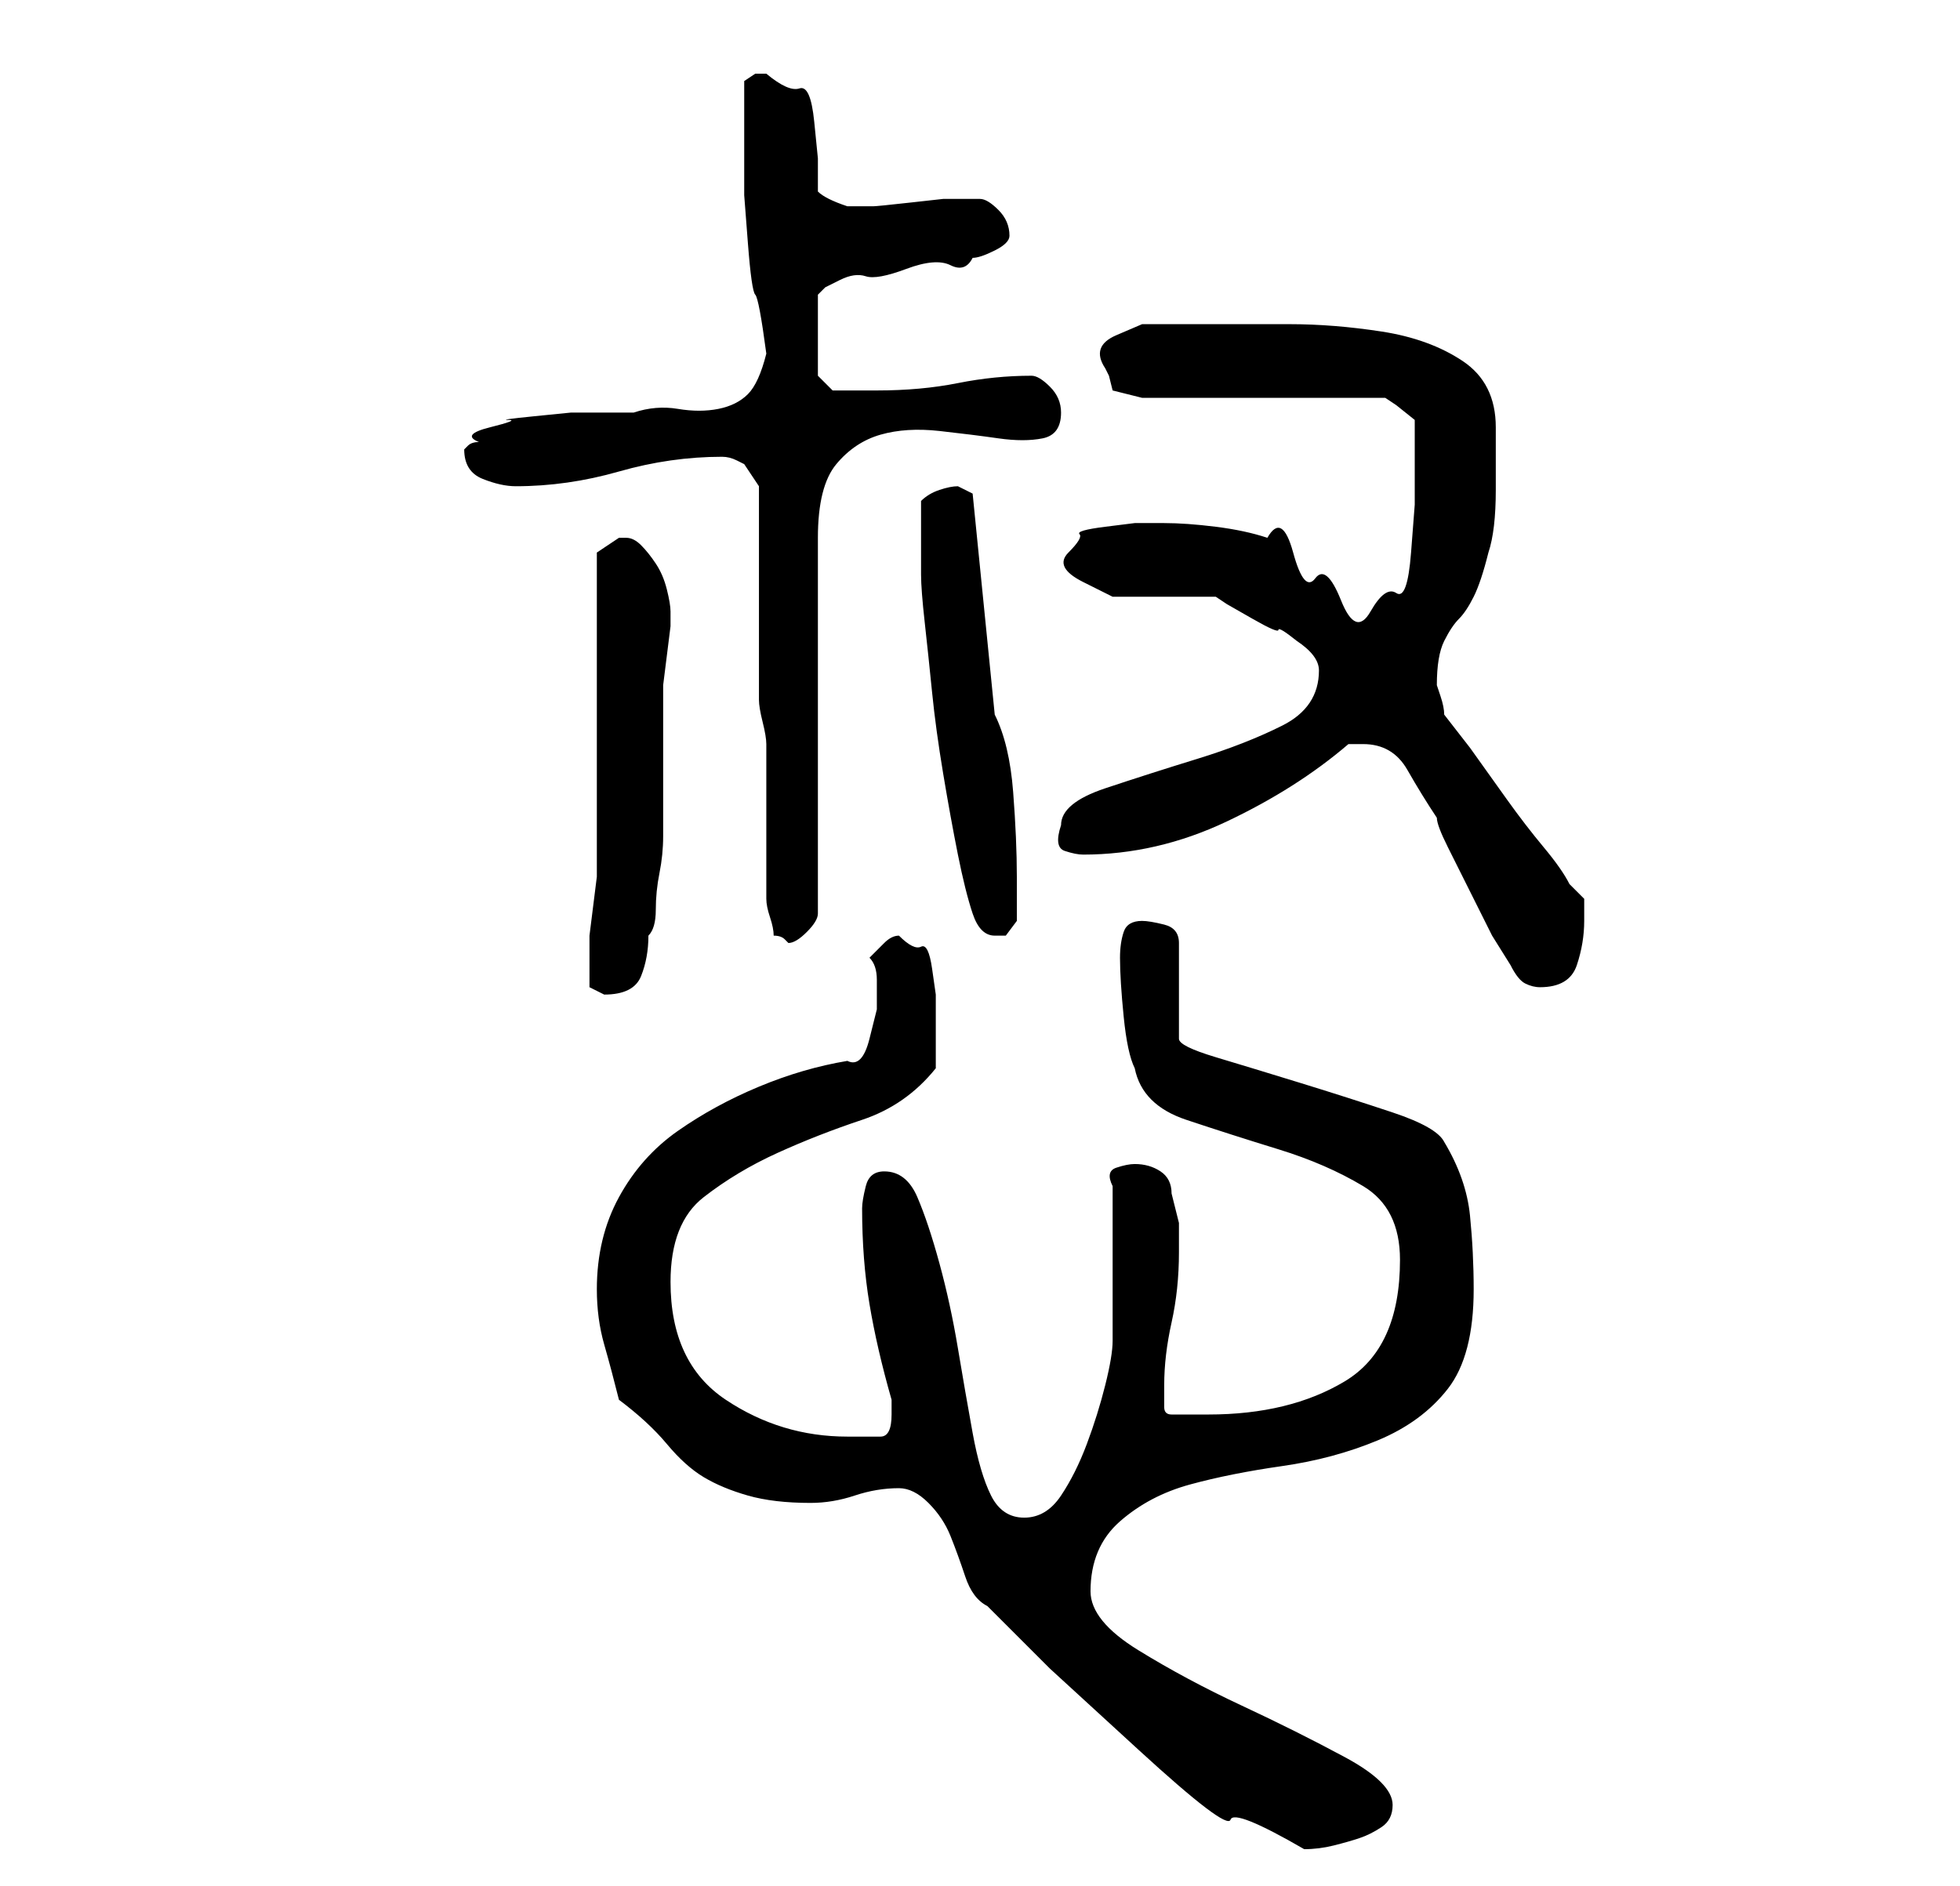 <?xml version="1.0" standalone="no"?>
<!DOCTYPE svg PUBLIC "-//W3C//DTD SVG 1.1//EN" "http://www.w3.org/Graphics/SVG/1.1/DTD/svg11.dtd" >
<svg xmlns="http://www.w3.org/2000/svg" xmlns:xlink="http://www.w3.org/1999/xlink" version="1.1" viewBox="-10 0 266 256">
   <path fill="currentColor"
d="M112 202q2 0 4 2t3 4.5t2 5.5t3 4l8.5 8.5t12 11t12.5 9.5t10 4q2 0 4 -0.5t3.5 -1t3 -1.5t1.5 -3q0 -3 -6.5 -6.5t-14 -7t-14 -7.5t-6.5 -8q0 -6 4 -9.5t9.5 -5t12.5 -2.5t13 -3.5t9.5 -7t3.5 -13.5q0 -5 -0.5 -10t-3.5 -10q-1 -2 -7 -4t-12.5 -4t-11.5 -3.5t-5 -2.5
v-13q0 -2 -2 -2.5t-3 -0.5q-2 0 -2.5 1.5t-0.5 3.5q0 3 0.5 8t1.5 7q1 5 7 7t12.5 4t11.5 5t5 10q0 12 -7.5 16.5t-18.5 4.5h-5q-1 0 -1 -1v-3q0 -4 1 -8.5t1 -9.5v-4t-1 -4q0 -2 -1.5 -3t-3.5 -1q-1 0 -2.5 0.5t-0.5 2.5v4v7v6v4q0 2 -1 6t-2.5 8t-3.5 7t-5 3t-4.5 -3
t-2.5 -8.5t-2 -11.5t-2.5 -11.5t-3 -9t-4.5 -3.5q-2 0 -2.5 2t-0.5 3q0 7 1 13t3 13v0v2q0 3 -1.5 3h-4.5q-9 0 -16.5 -5t-7.5 -16q0 -8 4.5 -11.5t10 -6t11.5 -4.5t10 -7v-3.5v-3.5v-3t-0.5 -3.5t-1.5 -3t-3 -1.5q-1 0 -2 1l-2 2q1 1 1 3v4t-1 4t-3 3q-6 1 -12 3.5t-11 6
t-8 9t-3 12.5q0 4 1 7.5t2 7.5q4 3 6.5 6t5 4.5t6 2.5t8.5 1q3 0 6 -1t6 -1zM70 132v2t2 1q4 0 5 -2.5t1 -5.5q1 -1 1 -3.5t0.5 -5t0.5 -5v-3.5v-15v-2t0.5 -4t0.5 -4v-2q0 -1 -0.5 -3t-1.5 -3.5t-2 -2.5t-2 -1h-1l-3 2v42v2t-0.5 4t-0.5 4v3v2zM195 131q1 2 2 2.5t2 0.5
q4 0 5 -3t1 -6v-3t-2 -2q-1 -2 -3.5 -5t-5 -6.5l-5 -7t-3.5 -4.5q0 -1 -0.5 -2.5l-0.5 -1.5q0 -4 1 -6t2 -3t2 -3t2 -6q1 -3 1 -8.5v-8.5q0 -6 -4.5 -9t-11 -4t-12.5 -1h-10h-5h-5t-3.5 1.5t-1.5 4.5l0.5 1t0.5 2l4 1h33l1.5 1t2.5 2v3v3v5.5t-0.5 6.5t-2 5.5t-3.5 2.5
t-4 -1.5t-3.5 -3t-3 -3.5t-3.5 -2q-3 -1 -7 -1.5t-7 -0.5h-4t-4 0.5t-3.5 1t-1.5 2.5t2 4t4 2h2h5h4h3l1.5 1t3.5 2t3.5 1.5t2.5 1.5q3 2 3 4q0 5 -5 7.5t-11.5 4.5t-12.5 4t-6 5q-1 3 0.5 3.5t2.5 0.5q10 0 19.5 -4.5t16.5 -10.5h2q4 0 6 3.5t4 6.5q0 1 1.5 4l3 6l3 6
t2.5 4zM94 122q0 1 0.5 2.5t0.5 2.5q1 0 1.5 0.5l0.5 0.5q1 0 2.5 -1.5t1.5 -2.5v-51q0 -7 2.5 -10t6 -4t8 -0.5t8 1t6 0t2.5 -3.5q0 -2 -1.5 -3.5t-2.5 -1.5q-5 0 -10 1t-11 1h-3.5h-2.5l-2 -2v-11l1 -1t2 -1t3.5 -0.5t5.5 -1t6 -0.5t3 -1q1 0 3 -1t2 -2q0 -2 -1.5 -3.5
t-2.5 -1.5h-2h-3t-4.5 0.5t-5 0.5h-3.5q-3 -1 -4 -2v-4.5t-0.5 -5t-2 -4.5t-4.5 -2h-1.5t-1.5 1v4v4v7.5t0.5 6.5t1 7t1.5 8q-1 4 -2.5 5.5t-4 2t-5.5 0t-6 0.5h-3.5h-5t-5 0.5t-3.5 0.5t-2.5 1t-1.5 2q-1 0 -1.5 0.5l-0.5 0.5q0 3 2.5 4t4.5 1q7 0 14 -2t14 -2q1 0 2 0.5
l1 0.5l2 3v29q0 1 0.5 3t0.5 3v4v7v6v4zM115 78q0 2 0.5 6.5t1 9.5t1.5 11t2 11t2 8t3 3h1.5t1.5 -2v-2.5v-3.5q0 -5 -0.5 -11.5t-2.5 -10.5l-3 -30l-1 -0.5l-1 -0.5q-1 0 -2.5 0.5t-2.5 1.5v5v5z" />
</svg>

